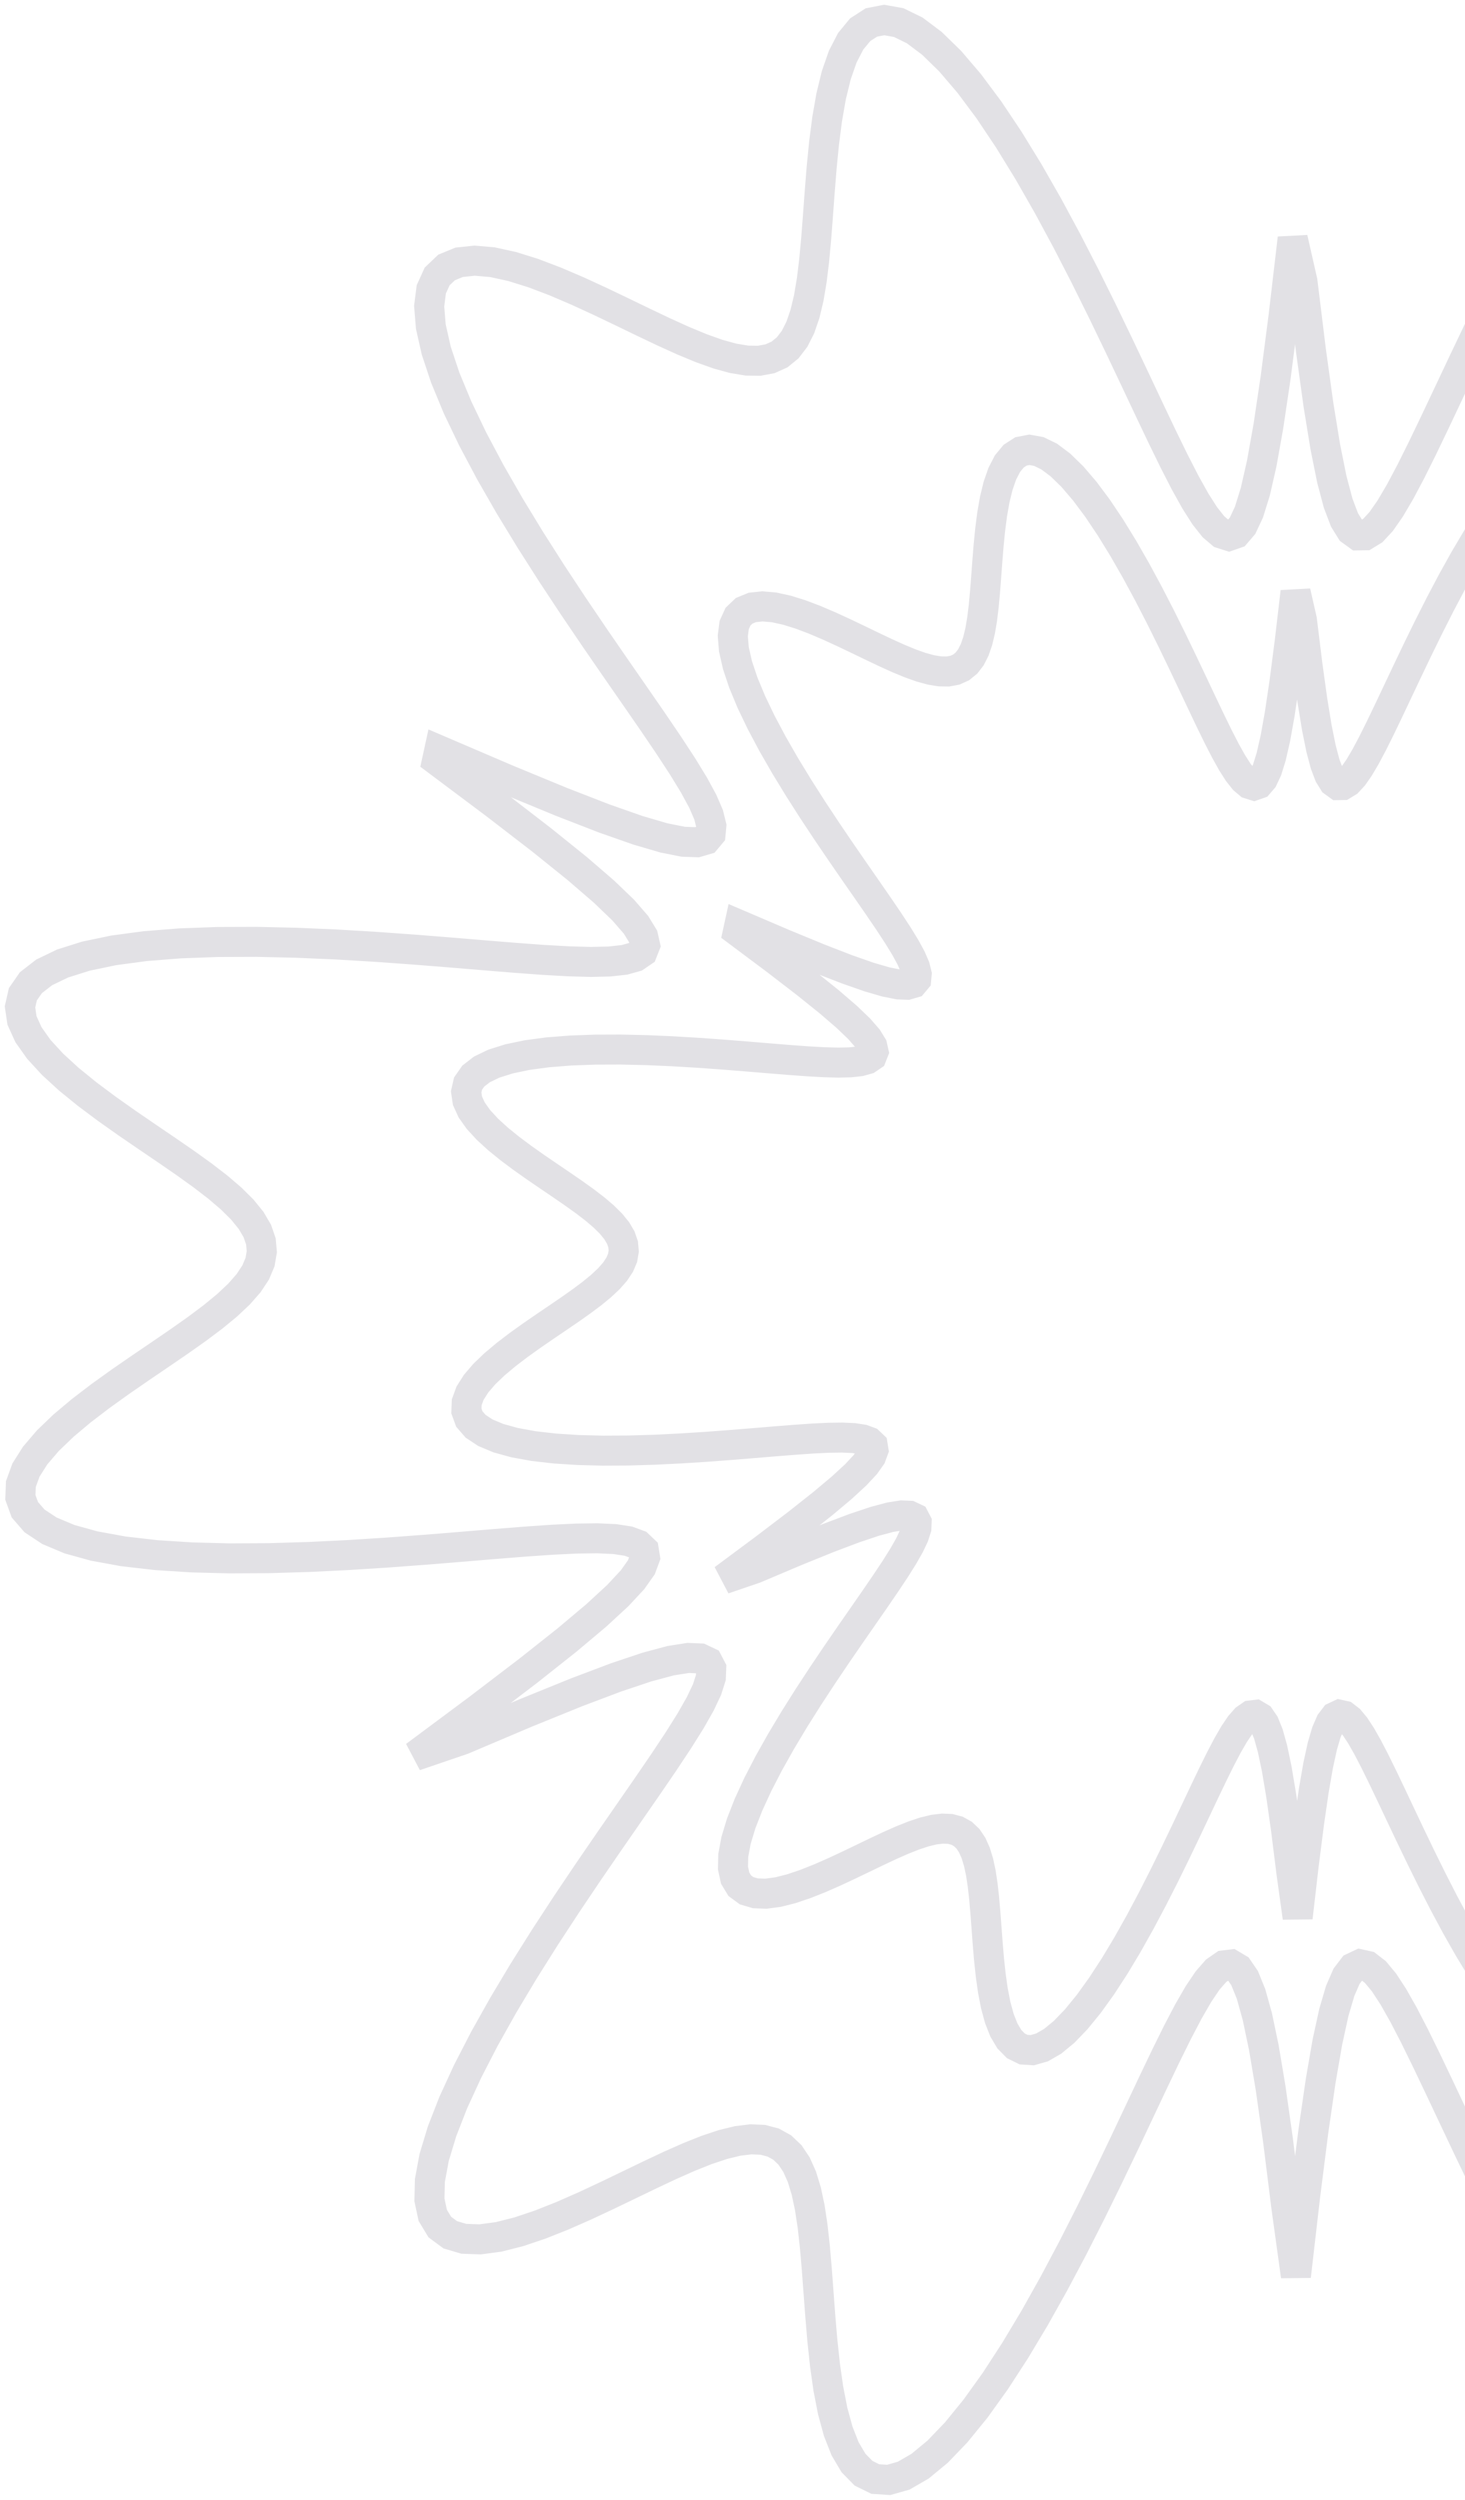 <svg width="293" height="500" viewBox="0 0 293 500" fill="none" xmlns="http://www.w3.org/2000/svg">
<path d="M465.666 250.007V250.007ZM465.666 250.007L465.934 252.077L466.736 254.163L468.06 256.281L469.889 258.448L472.196 260.676L474.947 262.98L478.094 265.37L481.581 267.853L485.338 270.434L489.282 273.114L493.316 275.888L497.331 278.747L501.205 281.675L504.805 284.649L507.997 287.642L510.64 290.62L512.602 293.543L513.759 296.369L514.01 299.055L513.274 301.555L511.504 303.831L508.686 305.846L504.843 307.574L500.033 308.997L494.349 310.106L487.91 310.906L480.855 311.412L473.339 311.645L465.52 311.639L457.556 311.431L449.596 311.064L441.778 310.581L434.223 310.028L427.035 309.45L420.304 308.89L414.101 308.39L408.484 307.988L403.501 307.724L399.192 307.635L395.592 307.758L392.734 308.133L390.654 308.801L389.396 309.81L389.012 311.215L389.572 313.082L391.167 315.49L393.917 318.542L397.98 322.363L403.567 327.12L410.958 333.025L420.529 340.364L432.786 349.515L427.792 348.91L414.625 343.297L404.19 339.027L395.951 335.87L389.508 333.66L384.561 332.272L380.879 331.612L378.285 331.615L376.644 332.231L375.846 333.425L375.806 335.172L376.454 337.457L377.729 340.266L379.578 343.589L381.952 347.417L384.799 351.737L388.067 356.533L391.697 361.779L395.624 367.442L399.772 373.477L404.058 379.826L408.387 386.416L412.659 393.16L416.763 399.959L420.588 406.7L424.023 413.266L426.965 419.533L429.318 425.382L431.006 430.701L431.973 435.394L432.185 439.383L431.637 442.616L430.347 445.067L428.36 446.737L425.74 447.657L422.568 447.878L418.937 447.473L414.946 446.532L410.696 445.152L406.284 443.437L401.801 441.491L397.329 439.417L392.94 437.31L388.693 435.258L384.637 433.339L380.811 431.624L377.243 430.172L373.952 429.034L370.95 428.254L368.242 427.866L365.827 427.898L363.7 428.373L361.85 429.305L360.265 430.703L358.927 432.572L357.816 434.909L356.909 437.703L356.18 440.937L355.598 444.584L355.132 448.605L354.743 452.953L354.393 457.565L354.039 462.365L353.636 467.264L353.136 472.158L352.493 476.931L351.66 481.454L350.594 485.593L349.258 489.212L347.621 492.176L345.661 494.362L343.367 495.665L340.742 496L337.8 495.315L334.568 493.591L331.084 490.843L327.395 487.123L323.556 482.516L319.623 477.134L315.653 471.111L311.704 464.595L307.824 457.741L304.058 450.702L300.441 443.629L297.002 436.657L293.76 429.912L290.726 423.501L287.905 417.52L285.295 412.046L282.891 407.148L280.682 402.883L278.654 399.303L276.792 396.457L275.078 394.393L273.494 393.166L272.02 392.84L270.634 393.494L269.314 395.226L268.034 398.165L266.768 402.477L265.481 408.378L264.135 416.154L262.681 426.186L261.057 438.979L259.181 455.219L257.257 441.314L255.599 428.023L254.123 417.59L252.763 409.482L251.469 403.304L250.202 398.755L248.926 395.61L247.614 393.695L246.241 392.877L244.782 393.052L243.217 394.14L241.525 396.074L239.688 398.8L237.687 402.266L235.508 406.425L233.135 411.226L230.559 416.612L227.772 422.518L224.772 428.866L221.562 435.565L218.153 442.508L214.564 449.574L210.819 456.628L206.955 463.522L203.013 470.102L199.043 476.214L195.1 481.708L191.242 486.446L187.526 490.314L184.006 493.221L180.731 495.11L177.74 495.96L175.064 495.785L172.717 494.631L170.704 492.579L169.016 489.731L167.634 486.208L166.528 482.142L165.661 477.671L164.99 472.93L164.471 468.047L164.055 463.141L163.696 458.319L163.348 453.671L162.969 449.277L162.517 445.2L161.956 441.491L161.252 438.19L160.376 435.324L159.299 432.913L157.999 430.969L156.454 429.496L154.647 428.49L152.565 427.944L150.196 427.842L147.535 428.165L144.58 428.885L141.335 429.968L137.81 431.373L134.023 433.05L130.002 434.941L125.782 436.977L121.411 439.081L116.948 441.167L112.461 443.14L108.032 444.898L103.75 446.339L99.712 447.357L96.017 447.853L92.765 447.737L90.052 446.933L87.959 445.384L86.554 443.059L85.886 439.949L85.977 436.078L86.825 431.493L88.401 426.267L90.653 420.495L93.507 414.287L96.871 407.761L100.641 401.039L104.708 394.242L108.96 387.482L113.287 380.861L117.587 374.469L121.763 368.38L125.73 362.654L129.412 357.339L132.742 352.47L135.66 348.072L138.112 344.165L140.048 340.761L141.418 337.869L142.169 335.501L142.243 333.666L141.572 332.383L140.071 331.673L137.638 331.57L134.14 332.12L129.407 333.387L123.221 335.459L115.292 338.454L105.238 342.534L92.55 347.914L83.006 351.172L95.749 341.688L105.709 334.089L113.419 327.977L119.273 323.053L123.563 319.095L126.51 315.93L128.28 313.427L128.999 311.48L128.76 310.006L127.637 308.938L125.685 308.219L122.948 307.8L119.464 307.64L115.265 307.698L110.388 307.936L104.869 308.318L98.756 308.805L92.104 309.359L84.984 309.937L77.481 310.496L69.696 310.993L61.75 311.382L53.777 311.619L45.925 311.66L38.35 311.466L31.211 311.006L24.664 310.254L18.851 309.194L13.895 307.821L9.893 306.141L6.909 304.17L4.972 301.934L4.074 299.466L4.172 296.808L5.192 294.001L7.033 291.09L9.576 288.118L12.69 285.125L16.235 282.146L20.074 279.209L24.074 276.338L28.113 273.55L32.078 270.854L35.871 268.257L39.406 265.759L42.612 263.355L45.429 261.038L47.809 258.798L49.716 256.623L51.123 254.497L52.008 252.407L52.362 250.336L52.179 248.268L51.462 246.185L50.22 244.073L48.47 241.915L46.236 239.697L43.554 237.406L40.466 235.031L37.029 232.563L33.31 229.998L29.389 227.333L25.362 224.574L21.337 221.727L17.432 218.809L13.779 215.841L10.513 212.848L7.773 209.866L5.694 206.931L4.401 204.086L4 201.376L4.575 198.843L6.178 196.529L8.83 194.47L12.513 192.695L17.174 191.223L22.726 190.064L29.054 189.215L36.021 188.664L43.474 188.389L51.255 188.359L59.207 188.538L67.177 188.883L75.026 189.35L82.631 189.895L89.883 190.472L96.692 191.038L102.984 191.55L108.697 191.97L113.784 192.258L118.202 192.378L121.918 192.291L124.897 191.959L127.103 191.341L128.495 190.389L129.023 189.052L128.618 187.264L127.195 184.947L124.639 182.006L120.797 178.317L115.47 173.722L108.388 168.017L99.195 160.929L87.406 152.097L87.848 150.067L101.511 155.92L112.341 160.387L120.9 163.708L127.607 166.059L132.776 167.572L136.646 168.342L139.403 168.442L141.188 167.921L142.114 166.817L142.27 165.156L141.727 162.956L140.548 160.23L138.787 156.988L136.494 153.24L133.718 148.997L130.514 144.276L126.937 139.1L123.053 133.5L118.934 127.521L114.665 121.217L110.335 114.66L106.048 107.934L101.91 101.137L98.033 94.379L94.528 87.777L91.501 81.454L89.048 75.531L87.25 70.12L86.166 65.322L85.832 61.217L86.26 57.861L87.434 55.285L89.314 53.491L91.838 52.455L94.928 52.127L98.493 52.438L102.433 53.3L106.648 54.617L111.04 56.286L115.518 58.202L119.997 60.262L124.404 62.37L128.677 64.436L132.766 66.381L136.631 68.133L140.242 69.631L143.577 70.822L146.626 71.661L149.381 72.114L151.842 72.15L154.015 71.747L155.908 70.889L157.534 69.565L158.91 67.771L160.056 65.508L160.993 62.786L161.749 59.62L162.352 56.037L162.835 52.072L163.233 47.773L163.586 43.199L163.937 38.422L164.329 33.532L164.811 28.63L165.428 23.83L166.227 19.258L167.253 15.049L168.544 11.338L170.131 8.261L172.039 5.943L174.28 4.494L176.853 4L179.746 4.52L182.934 6.079L186.381 8.667L190.04 12.236L193.859 16.709L197.782 21.976L201.749 27.907L205.705 34.354L209.599 41.165L213.386 48.184L217.029 55.262L220.497 62.259L223.772 69.048L226.84 75.518L229.694 81.574L232.337 87.133L234.774 92.127L237.013 96.496L239.069 100.188L240.957 103.155L242.693 105.347L244.296 106.711L245.786 107.185L247.185 106.693L248.514 105.141L249.798 102.404L251.065 98.324L252.346 92.693L253.679 85.238L255.112 75.596L256.704 63.283L258.534 47.647L260.492 56.275L262.186 70.081L263.686 80.93L265.061 89.379L266.362 95.842L267.631 100.634L268.903 103.989L270.207 106.091L271.57 107.076L273.013 107.053L274.56 106.105L276.231 104.302L278.043 101.699L280.017 98.348L282.167 94.296L284.508 89.594L287.051 84.296L289.804 78.469L292.77 72.185L295.947 65.535L299.325 58.623L302.888 51.568L306.61 44.502L310.458 37.573L314.391 30.932L318.359 24.735L322.31 19.134L326.186 14.267L329.929 10.254L333.483 7.189L336.8 5.135L339.838 4.12L342.566 4.134L344.966 5.136L347.032 7.052L348.771 9.781L350.2 13.205L351.348 17.194L352.25 21.609L352.949 26.316L353.489 31.185L353.918 36.094L354.283 40.937L354.63 45.617L355.001 50.057L355.439 54.188L355.98 57.958L356.659 61.327L357.506 64.264L358.55 66.748L359.813 68.766L361.317 70.315L363.081 71.394L365.119 72.013L367.441 72.184L370.056 71.928L372.964 71.269L376.164 70.241L379.645 68.884L383.392 67.246L387.378 65.385L391.569 63.368L395.919 61.269L400.372 59.174L404.86 57.177L409.304 55.377L413.616 53.879L417.7 52.787L421.456 52.201L424.785 52.214L427.59 52.904L429.787 54.331L431.305 56.532L432.092 59.517L432.123 63.27L431.395 67.746L429.931 72.875L427.782 78.567L425.019 84.714L421.73 91.197L418.017 97.896L413.989 104.689L409.759 111.462L405.437 118.111L401.127 124.545L396.925 130.687L392.919 136.475L389.187 141.858L385.797 146.8L382.81 151.274L380.28 155.26L378.258 158.745L376.794 161.719L375.941 164.172L375.755 166.092L376.302 167.464L377.665 168.267L379.942 168.47L383.26 168.028L387.782 166.88L393.72 164.943L401.349 162.105L411.034 158.211L423.262 153.055L437.36 147.124L424.113 156.954L413.749 164.823L405.71 171.15L399.582 176.246L395.06 180.345L391.911 183.627L389.963 186.228L389.084 188.258L389.175 189.802L390.162 190.931L391.985 191.702L394.599 192.165L397.967 192.364L402.054 192.339L406.826 192.126L412.245 191.765L418.268 191.292L424.838 190.746L431.889 190.169L439.337 189.604L447.084 189.094L455.013 188.684L462.992 188.421L470.873 188.346L478.503 188.5L485.722 188.915L492.374 189.62L498.312 190.63L503.412 191.953L507.571 193.585L510.72 195.512L512.824 197.708L513.886 200.141L513.942 202.772L513.063 205.558L511.345 208.455L508.905 211.42L505.873 214.412L502.388 217.396L498.586 220.341L494.603 223.224L490.562 226.026L486.578 228.737L482.752 231.35L479.171 233.864L475.909 236.282L473.026 238.612L470.573 240.864L468.589 243.049L467.101 245.181L466.132 247.276L465.693 249.349L465.666 250.007Z" stroke="#0D0029" stroke-opacity="0.12" stroke-width="6"/>
<path d="M394.092 250.005V250.005ZM394.092 250.005L394.267 251.351L394.789 252.708L395.652 254.086L396.844 255.496L398.348 256.946L400.14 258.445L402.191 259.999L404.464 261.615L406.912 263.294L409.482 265.038L412.111 266.842L414.728 268.702L417.252 270.607L419.599 272.542L421.678 274.489L423.401 276.427L424.679 278.328L425.434 280.167L425.597 281.914L425.118 283.541L423.964 285.021L422.128 286.333L419.623 287.457L416.489 288.382L412.784 289.104L408.588 289.625L403.99 289.953L399.092 290.105L393.997 290.101L388.807 289.966L383.619 289.727L378.524 289.413L373.601 289.053L368.917 288.677L364.53 288.313L360.488 287.987L356.827 287.726L353.58 287.555L350.772 287.497L348.426 287.577L346.563 287.82L345.208 288.255L344.388 288.912L344.138 289.826L344.503 291.04L345.542 292.607L347.334 294.592L349.982 297.078L353.623 300.173L358.44 304.015L364.677 308.789L372.664 314.743L369.41 314.349L360.829 310.697L354.029 307.919L348.66 305.866L344.461 304.428L341.237 303.524L338.837 303.096L337.147 303.097L336.077 303.498L335.558 304.275L335.532 305.412L335.954 306.898L336.785 308.725L337.99 310.887L339.537 313.378L341.392 316.188L343.522 319.308L345.888 322.721L348.447 326.406L351.15 330.332L353.943 334.463L356.764 338.75L359.548 343.138L362.222 347.561L364.715 351.947L366.954 356.218L368.871 360.295L370.405 364.1L371.505 367.561L372.135 370.614L372.273 373.209L371.916 375.312L371.075 376.907L369.78 377.994L368.073 378.592L366.005 378.736L363.639 378.473L361.039 377.86L358.269 376.962L355.394 375.847L352.472 374.581L349.558 373.232L346.697 371.861L343.93 370.525L341.287 369.277L338.793 368.161L336.468 367.217L334.323 366.476L332.367 365.969L330.602 365.717L329.029 365.738L327.642 366.046L326.437 366.652L325.404 367.562L324.532 368.778L323.808 370.299L323.217 372.117L322.742 374.22L322.363 376.593L322.058 379.209L321.805 382.038L321.577 385.038L321.346 388.161L321.083 391.348L320.758 394.532L320.339 397.637L319.796 400.58L319.102 403.273L318.231 405.627L317.164 407.555L315.886 408.978L314.392 409.825L312.681 410.043L310.763 409.598L308.657 408.476L306.387 406.688L303.983 404.268L301.481 401.271L298.918 397.77L296.331 393.851L293.757 389.612L291.229 385.152L288.774 380.573L286.417 375.971L284.176 371.436L282.063 367.047L280.086 362.877L278.248 358.985L276.547 355.424L274.98 352.238L273.54 349.463L272.219 347.134L271.005 345.282L269.889 343.94L268.856 343.141L267.896 342.929L266.992 343.355L266.132 344.482L265.298 346.394L264.473 349.199L263.634 353.038L262.757 358.097L261.81 364.623L260.751 372.946L259.528 383.512L258.275 374.465L257.194 365.819L256.232 359.031L255.346 353.756L254.503 349.737L253.677 346.777L252.846 344.731L251.991 343.485L251.096 342.953L250.145 343.067L249.125 343.775L248.023 345.033L246.825 346.806L245.522 349.062L244.101 351.767L242.555 354.891L240.876 358.395L239.06 362.237L237.105 366.367L235.013 370.725L232.792 375.242L230.452 379.84L228.012 384.429L225.494 388.914L222.925 393.195L220.338 397.171L217.768 400.745L215.254 403.828L212.832 406.344L210.538 408.235L208.404 409.464L206.455 410.017L204.711 409.903L203.181 409.153L201.869 407.818L200.769 405.965L199.869 403.673L199.148 401.028L198.583 398.119L198.146 395.034L197.807 391.858L197.537 388.666L197.303 385.529L197.076 382.505L196.829 379.646L196.534 376.994L196.169 374.581L195.71 372.433L195.139 370.568L194.437 369L193.59 367.736L192.583 366.777L191.406 366.123L190.049 365.767L188.505 365.701L186.771 365.911L184.845 366.379L182.73 367.084L180.433 367.998L177.965 369.089L175.345 370.319L172.595 371.644L169.746 373.013L166.838 374.37L163.914 375.653L161.027 376.797L158.237 377.735L155.605 378.397L153.197 378.72L151.078 378.644L149.31 378.121L147.946 377.114L147.031 375.601L146.595 373.578L146.654 371.059L147.207 368.076L148.234 364.676L149.702 360.921L151.561 356.882L153.753 352.637L156.211 348.264L158.861 343.841L161.632 339.443L164.452 335.136L167.254 330.977L169.975 327.016L172.561 323.291L174.96 319.833L177.13 316.665L179.032 313.804L180.63 311.262L181.892 309.047L182.784 307.166L183.274 305.625L183.322 304.432L182.885 303.597L181.907 303.135L180.321 303.068L178.041 303.426L174.957 304.25L170.926 305.598L165.758 307.547L159.207 310.201L150.937 313.701L144.718 315.821L153.022 309.651L159.513 304.707L164.538 300.73L168.353 297.527L171.149 294.952L173.069 292.893L174.223 291.264L174.691 289.998L174.535 289.039L173.803 288.344L172.531 287.876L170.748 287.604L168.477 287.499L165.741 287.537L162.562 287.692L158.966 287.941L154.982 288.258L150.647 288.618L146.007 288.994L141.117 289.358L136.044 289.681L130.866 289.934L125.67 290.088L120.553 290.115L115.616 289.989L110.964 289.69L106.697 289.2L102.909 288.511L99.679 287.618L97.071 286.525L95.127 285.242L93.865 283.787L93.279 282.182L93.343 280.452L94.008 278.626L95.208 276.733L96.865 274.799L98.894 272.852L101.204 270.914L103.706 269.003L106.313 267.135L108.945 265.321L111.529 263.568L114.001 261.878L116.305 260.252L118.394 258.688L120.229 257.181L121.781 255.724L123.024 254.309L123.94 252.926L124.517 251.566L124.748 250.219L124.629 248.873L124.161 247.518L123.352 246.144L122.211 244.74L120.756 243.297L119.008 241.807L116.995 240.261L114.755 238.656L112.332 236.987L109.777 235.253L107.153 233.458L104.529 231.606L101.984 229.708L99.604 227.777L97.475 225.83L95.69 223.889L94.335 221.98L93.492 220.13L93.231 218.366L93.606 216.718L94.65 215.213L96.379 213.873L98.779 212.718L101.816 211.761L105.434 211.006L109.558 210.454L114.099 210.096L118.956 209.917L124.027 209.898L129.208 210.014L134.402 210.238L139.518 210.542L144.474 210.897L149.2 211.272L153.637 211.64L157.737 211.974L161.461 212.247L164.775 212.434L167.655 212.512L170.076 212.455L172.018 212.24L173.455 211.837L174.363 211.218L174.706 210.348L174.443 209.185L173.515 207.678L171.85 205.764L169.346 203.364L165.874 200.375L161.259 196.663L155.268 192.052L147.586 186.306L147.874 184.985L156.778 188.793L163.836 191.699L169.413 193.86L173.784 195.39L177.152 196.374L179.675 196.875L181.471 196.94L182.635 196.601L183.238 195.883L183.339 194.802L182.986 193.371L182.218 191.597L181.07 189.488L179.575 187.05L177.767 184.289L175.678 181.218L173.347 177.85L170.816 174.207L168.132 170.317L165.349 166.216L162.528 161.95L159.734 157.575L157.037 153.152L154.511 148.756L152.227 144.461L150.254 140.347L148.656 136.494L147.484 132.974L146.777 129.852L146.56 127.181L146.839 124.998L147.604 123.322L148.829 122.155L150.474 121.481L152.488 121.268L154.81 121.469L157.378 122.031L160.125 122.887L162.988 123.973L165.905 125.219L168.824 126.56L171.696 127.931L174.481 129.276L177.146 130.541L179.665 131.681L182.018 132.655L184.192 133.43L186.178 133.976L187.974 134.27L189.578 134.294L190.993 134.032L192.227 133.473L193.287 132.612L194.184 131.445L194.93 129.973L195.541 128.202L196.034 126.142L196.427 123.811L196.741 121.232L197.001 118.435L197.231 115.459L197.459 112.351L197.715 109.17L198.029 105.981L198.431 102.858L198.952 99.884L199.621 97.145L200.462 94.731L201.496 92.729L202.74 91.221L204.2 90.278L205.877 89.957L207.762 90.295L209.84 91.309L212.086 92.993L214.471 95.315L216.96 98.225L219.516 101.652L222.101 105.51L224.679 109.705L227.217 114.136L229.685 118.702L232.059 123.307L234.319 127.859L236.453 132.276L238.452 136.485L240.313 140.425L242.035 144.042L243.623 147.291L245.082 150.133L246.422 152.535L247.652 154.465L248.784 155.891L249.828 156.779L250.8 157.087L251.711 156.767L252.577 155.757L253.414 153.977L254.239 151.322L255.074 147.659L255.943 142.809L256.877 136.536L257.915 128.525L259.107 118.353L260.383 123.966L261.487 132.948L262.465 140.006L263.36 145.503L264.208 149.708L265.035 152.825L265.865 155.008L266.715 156.375L267.602 157.016L268.543 157.001L269.551 156.385L270.64 155.212L271.821 153.518L273.107 151.338L274.508 148.702L276.034 145.642L277.691 142.196L279.485 138.405L281.419 134.317L283.489 129.991L285.69 125.494L288.012 120.904L290.438 116.307L292.945 111.799L295.508 107.478L298.094 103.447L300.669 99.803L303.195 96.636L305.634 94.025L307.95 92.032L310.112 90.695L312.092 90.035L313.87 90.044L315.434 90.696L316.78 91.942L317.913 93.718L318.844 95.946L319.592 98.54L320.18 101.413L320.636 104.475L320.988 107.643L321.268 110.837L321.505 113.987L321.731 117.032L321.973 119.92L322.259 122.608L322.611 125.061L323.054 127.253L323.606 129.163L324.286 130.779L325.109 132.093L326.09 133.1L327.239 133.802L328.567 134.205L330.08 134.316L331.784 134.149L333.679 133.721L335.765 133.052L338.034 132.169L340.475 131.104L343.073 129.893L345.804 128.58L348.639 127.215L351.541 125.852L354.466 124.553L357.362 123.382L360.172 122.407L362.833 121.697L365.281 121.315L367.45 121.324L369.279 121.773L370.71 122.701L371.699 124.133L372.213 126.075L372.233 128.517L371.758 131.429L370.804 134.766L369.404 138.469L367.603 142.468L365.459 146.686L363.04 151.044L360.415 155.463L357.658 159.87L354.842 164.196L352.033 168.381L349.295 172.377L346.684 176.142L344.252 179.645L342.043 182.86L340.096 185.77L338.447 188.364L337.129 190.631L336.176 192.566L335.619 194.162L335.498 195.411L335.855 196.304L336.743 196.826L338.227 196.958L340.389 196.67L343.336 195.924L347.206 194.664L352.177 192.817L358.489 190.283L366.458 186.929L375.645 183.07L367.012 189.466L360.259 194.585L355.019 198.701L351.026 202.017L348.079 204.684L346.027 206.819L344.757 208.511L344.185 209.832L344.244 210.836L344.887 211.571L346.075 212.072L347.779 212.374L349.974 212.503L352.637 212.487L355.747 212.348L359.279 212.113L363.203 211.805L367.485 211.451L372.08 211.075L376.934 210.707L381.983 210.375L387.15 210.109L392.349 209.938L397.486 209.889L402.458 209.989L407.162 210.26L411.497 210.718L415.367 211.375L418.691 212.236L421.401 213.298L423.453 214.551L424.824 215.98L425.516 217.563L425.553 219.274L424.98 221.087L423.86 222.972L422.27 224.9L420.294 226.847L418.023 228.788L415.546 230.704L412.95 232.58L410.317 234.403L407.72 236.167L405.227 237.866L402.893 239.502L400.767 241.076L398.889 242.591L397.29 244.056L395.997 245.478L395.027 246.865L394.396 248.228L394.11 249.576L394.092 250.005Z" stroke="#0D0029" stroke-opacity="0.12" stroke-width="6"/>
</svg>
